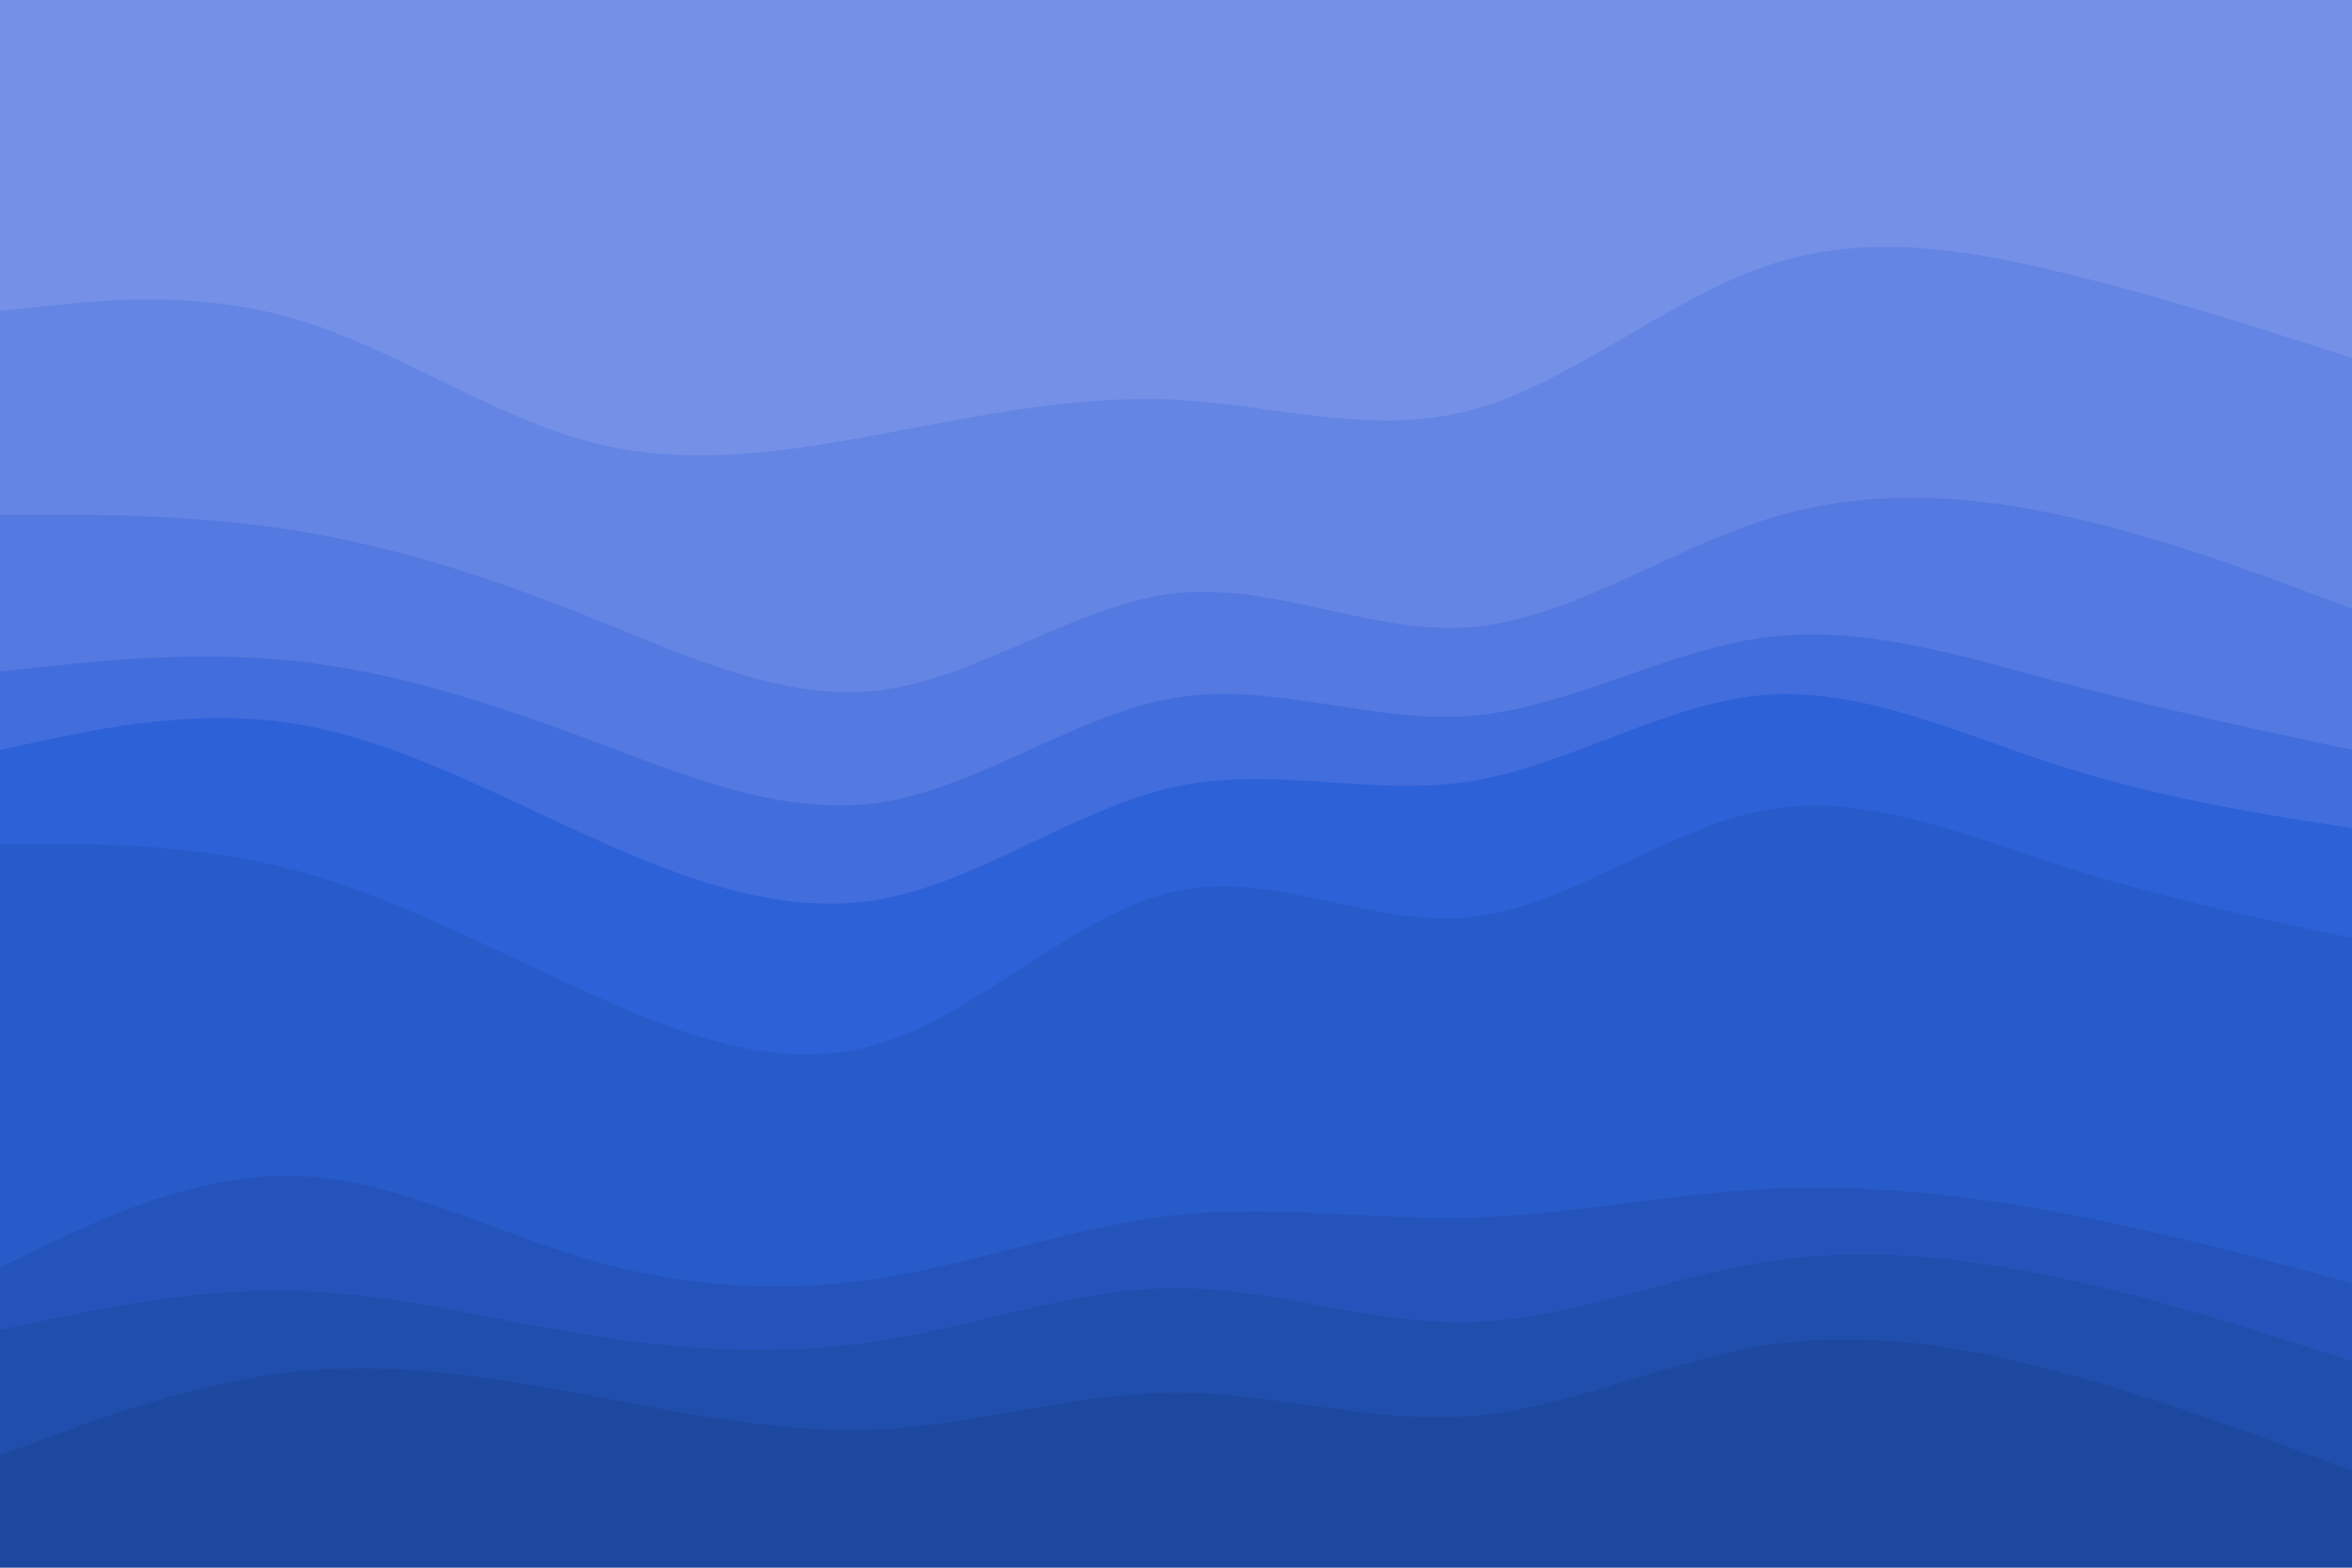 <svg id="visual" viewBox="0 0 900 600" width="900" height="600" xmlns="http://www.w3.org/2000/svg" xmlns:xlink="http://www.w3.org/1999/xlink" version="1.1"><path d="M0 121L18.8 119C37.7 117 75.3 113 112.8 124C150.3 135 187.7 161 225.2 171C262.7 181 300.3 175 337.8 168C375.3 161 412.7 153 450.2 155C487.7 157 525.3 169 562.8 159C600.3 149 637.7 117 675.2 104C712.7 91 750.3 97 787.8 106C825.3 115 862.7 127 881.3 133L900 139L900 0L881.3 0C862.7 0 825.3 0 787.8 0C750.3 0 712.7 0 675.2 0C637.7 0 600.3 0 562.8 0C525.3 0 487.7 0 450.2 0C412.7 0 375.3 0 337.8 0C300.3 0 262.7 0 225.2 0C187.7 0 150.3 0 112.8 0C75.3 0 37.7 0 18.8 0L0 0Z" fill="#7491e7"></path><path d="M0 199L18.8 199C37.7 199 75.3 199 112.8 205C150.3 211 187.7 223 225.2 238C262.7 253 300.3 271 337.8 266C375.3 261 412.7 233 450.2 229C487.7 225 525.3 245 562.8 242C600.3 239 637.7 213 675.2 201C712.7 189 750.3 191 787.8 199C825.3 207 862.7 221 881.3 228L900 235L900 137L881.3 131C862.7 125 825.3 113 787.8 104C750.3 95 712.7 89 675.2 102C637.7 115 600.3 147 562.8 157C525.3 167 487.7 155 450.2 153C412.7 151 375.3 159 337.8 166C300.3 173 262.7 179 225.2 169C187.7 159 150.3 133 112.8 122C75.3 111 37.7 115 18.8 117L0 119Z" fill="#6585e4"></path><path d="M0 259L18.8 257C37.7 255 75.3 251 112.8 255C150.3 259 187.7 271 225.2 285C262.7 299 300.3 315 337.8 309C375.3 303 412.7 275 450.2 269C487.7 263 525.3 279 562.8 276C600.3 273 637.7 251 675.2 246C712.7 241 750.3 253 787.8 263C825.3 273 862.7 281 881.3 285L900 289L900 233L881.3 226C862.7 219 825.3 205 787.8 197C750.3 189 712.7 187 675.2 199C637.7 211 600.3 237 562.8 240C525.3 243 487.7 223 450.2 227C412.7 231 375.3 259 337.8 264C300.3 269 262.7 251 225.2 236C187.7 221 150.3 209 112.8 203C75.3 197 37.7 197 18.8 197L0 197Z" fill="#5479e0"></path><path d="M0 289L18.8 285C37.7 281 75.3 273 112.8 279C150.3 285 187.7 305 225.2 322C262.7 339 300.3 353 337.8 346C375.3 339 412.7 311 450.2 303C487.7 295 525.3 307 562.8 301C600.3 295 637.7 271 675.2 268C712.7 265 750.3 283 787.8 295C825.3 307 862.7 313 881.3 316L900 319L900 287L881.3 283C862.7 279 825.3 271 787.8 261C750.3 251 712.7 239 675.2 244C637.7 249 600.3 271 562.8 274C525.3 277 487.7 261 450.2 267C412.7 273 375.3 301 337.8 307C300.3 313 262.7 297 225.2 283C187.7 269 150.3 257 112.8 253C75.3 249 37.7 253 18.8 255L0 257Z" fill="#426ddc"></path><path d="M0 325L18.8 325C37.7 325 75.3 325 112.8 335C150.3 345 187.7 365 225.2 382C262.7 399 300.3 413 337.8 401C375.3 389 412.7 351 450.2 343C487.7 335 525.3 357 562.8 353C600.3 349 637.7 319 675.2 312C712.7 305 750.3 321 787.8 333C825.3 345 862.7 353 881.3 357L900 361L900 317L881.3 314C862.7 311 825.3 305 787.8 293C750.3 281 712.7 263 675.2 266C637.7 269 600.3 293 562.8 299C525.3 305 487.7 293 450.2 301C412.7 309 375.3 337 337.8 344C300.3 351 262.7 337 225.2 320C187.7 303 150.3 283 112.8 277C75.3 271 37.7 279 18.8 283L0 287Z" fill="#2d61d8"></path><path d="M0 487L18.8 478C37.7 469 75.3 451 112.8 452C150.3 453 187.7 473 225.2 484C262.7 495 300.3 497 337.8 491C375.3 485 412.7 471 450.2 467C487.7 463 525.3 469 562.8 468C600.3 467 637.7 459 675.2 457C712.7 455 750.3 459 787.8 466C825.3 473 862.7 483 881.3 488L900 493L900 359L881.3 355C862.7 351 825.3 343 787.8 331C750.3 319 712.7 303 675.2 310C637.7 317 600.3 347 562.8 351C525.3 355 487.7 333 450.2 341C412.7 349 375.3 387 337.8 399C300.3 411 262.7 397 225.2 380C187.7 363 150.3 343 112.8 333C75.3 323 37.7 323 18.8 323L0 323Z" fill="#285bca"></path><path d="M0 511L18.8 507C37.7 503 75.3 495 112.8 496C150.3 497 187.7 507 225.2 513C262.7 519 300.3 521 337.8 515C375.3 509 412.7 495 450.2 495C487.7 495 525.3 509 562.8 508C600.3 507 637.7 491 675.2 485C712.7 479 750.3 483 787.8 491C825.3 499 862.7 511 881.3 517L900 523L900 491L881.3 486C862.7 481 825.3 471 787.8 464C750.3 457 712.7 453 675.2 455C637.7 457 600.3 465 562.8 466C525.3 467 487.7 461 450.2 465C412.7 469 375.3 483 337.8 489C300.3 495 262.7 493 225.2 482C187.7 471 150.3 451 112.8 450C75.3 449 37.7 467 18.8 476L0 485Z" fill="#2454bb"></path><path d="M0 559L18.8 552C37.7 545 75.3 531 112.8 527C150.3 523 187.7 529 225.2 536C262.7 543 300.3 551 337.8 549C375.3 547 412.7 535 450.2 535C487.7 535 525.3 547 562.8 544C600.3 541 637.7 523 675.2 517C712.7 511 750.3 517 787.8 527C825.3 537 862.7 551 881.3 558L900 565L900 521L881.3 515C862.7 509 825.3 497 787.8 489C750.3 481 712.7 477 675.2 483C637.7 489 600.3 505 562.8 506C525.3 507 487.7 493 450.2 493C412.7 493 375.3 507 337.8 513C300.3 519 262.7 517 225.2 511C187.7 505 150.3 495 112.8 494C75.3 493 37.7 501 18.8 505L0 509Z" fill="#204ead"></path><path d="M0 601L18.8 601C37.7 601 75.3 601 112.8 601C150.3 601 187.7 601 225.2 601C262.7 601 300.3 601 337.8 601C375.3 601 412.7 601 450.2 601C487.7 601 525.3 601 562.8 601C600.3 601 637.7 601 675.2 601C712.7 601 750.3 601 787.8 601C825.3 601 862.7 601 881.3 601L900 601L900 563L881.3 556C862.7 549 825.3 535 787.8 525C750.3 515 712.7 509 675.2 515C637.7 521 600.3 539 562.8 542C525.3 545 487.7 533 450.2 533C412.7 533 375.3 545 337.8 547C300.3 549 262.7 541 225.2 534C187.7 527 150.3 521 112.8 525C75.3 529 37.7 543 18.8 550L0 557Z" fill="#1d489f"></path></svg>